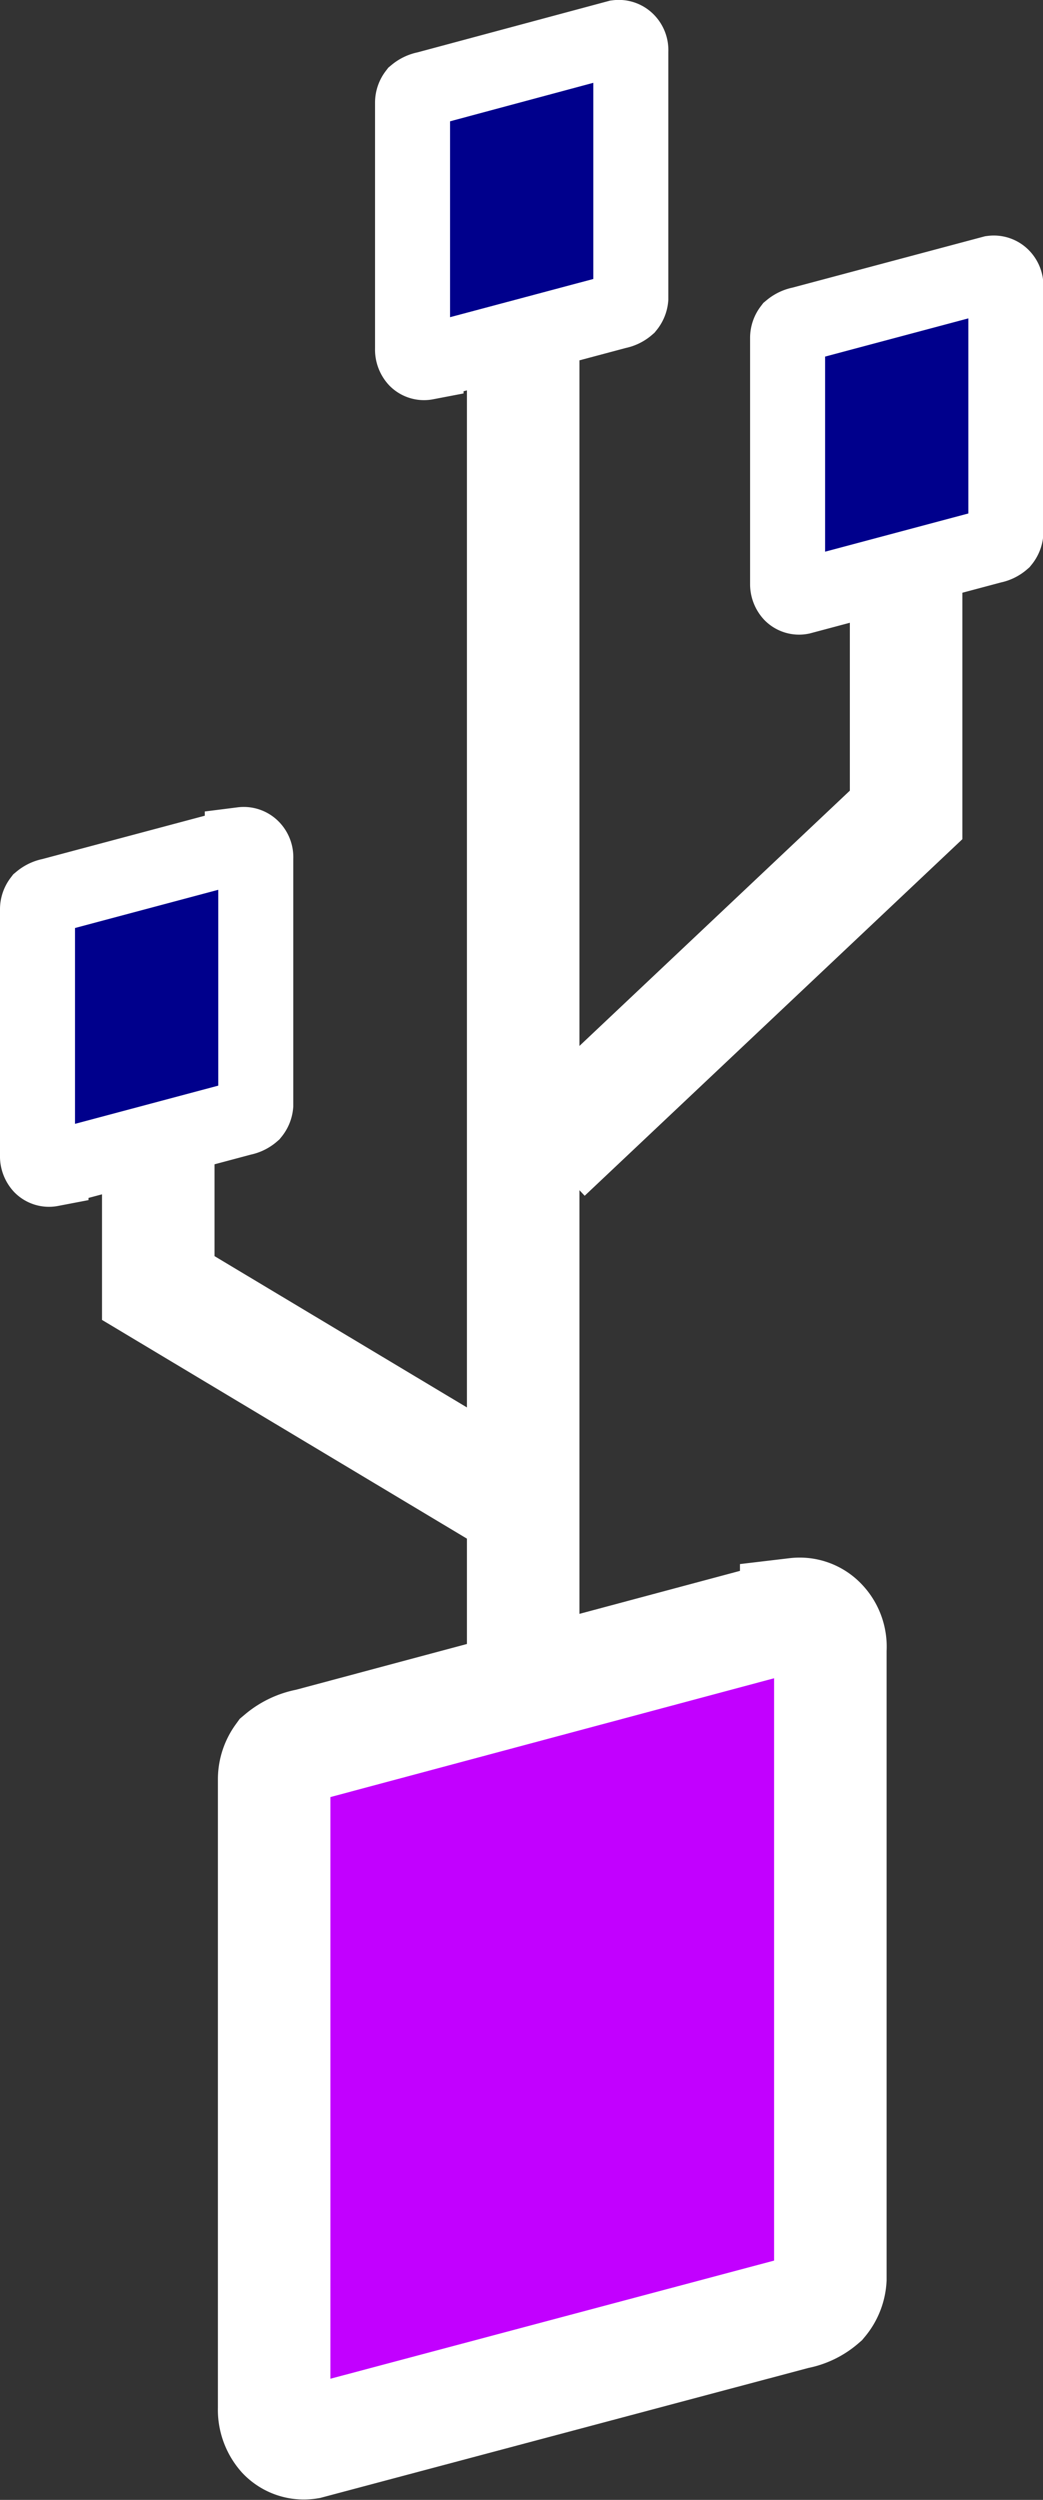 <svg xmlns="http://www.w3.org/2000/svg" viewBox="0 0 27.81 66.63"><rect x="0" y="0" width="27.81" height="66.63" fill="#333333" stroke="none"/><defs><style>.cls-1,.cls-4{fill:none;stroke:#fff;stroke-miterlimit:10;}.cls-1{stroke-width:3px;}.cls-2{fill:#c200ff;}.cls-3{fill:#00008c;}.cls-4{stroke-width:2px;}</style></defs><title>Ativo 4</title><g id="Camada_2" data-name="Camada 2"><g id="Camada_1-2" data-name="Camada 1"><line class="cls-1" x1="13.95" y1="46.11" x2="13.95" y2="8.38"/><polyline class="cls-1" points="13.95 40.16 4.22 34.33 4.22 29.23"/><polyline class="cls-1" points="14.56 30.78 24.16 21.72 24.16 14.06"/><path class="cls-2" d="M21.91,61.32a1.43,1.43,0,0,1-.69.33l-13,3.46a.75.75,0,0,1-.66-.22,1,1,0,0,1-.25-.7V47.42a1,1,0,0,1,.19-.58,1.55,1.55,0,0,1,.72-.34l13-3.48a.78.78,0,0,1,.66.24.91.91,0,0,1,.25.69V60.74a1,1,0,0,1-.22.58"/><path class="cls-1" d="M21.91,61.32a1.43,1.43,0,0,1-.69.33l-13,3.46a.75.75,0,0,1-.66-.22,1,1,0,0,1-.25-.7V47.42a1,1,0,0,1,.19-.58,1.55,1.55,0,0,1,.73-.34l13-3.48a.78.78,0,0,1,.66.24.91.91,0,0,1,.25.7V60.74A1,1,0,0,1,21.91,61.32Z"/><path class="cls-3" d="M6.73,29.67a.57.57,0,0,1-.27.13l-5.1,1.36a.29.29,0,0,1-.26-.08A.39.39,0,0,1,1,30.8V24.23A.39.39,0,0,1,1.08,24a.6.6,0,0,1,.28-.13l5.1-1.36a.31.31,0,0,1,.26.09.35.35,0,0,1,.1.27v6.58a.41.41,0,0,1-.09.23"/><path class="cls-4" d="M6.73,29.67a.57.57,0,0,1-.27.13l-5.1,1.36a.29.29,0,0,1-.26-.08A.39.39,0,0,1,1,30.8V24.23A.39.39,0,0,1,1.08,24a.6.6,0,0,1,.28-.13l5.1-1.36a.31.31,0,0,1,.26.09.35.35,0,0,1,.1.27v6.58A.41.41,0,0,1,6.73,29.67Z"/><path class="cls-3" d="M16.73,8.17a.57.57,0,0,1-.27.13l-5.1,1.36a.29.29,0,0,1-.26-.08A.39.39,0,0,1,11,9.3V2.73a.39.39,0,0,1,.08-.23.6.6,0,0,1,.28-.13L16.46,1a.31.31,0,0,1,.26.09.35.35,0,0,1,.1.27V7.95a.41.41,0,0,1-.09.23"/><path class="cls-4" d="M16.73,8.17a.57.57,0,0,1-.27.13l-5.1,1.36a.29.29,0,0,1-.26-.08A.39.39,0,0,1,11,9.3V2.73a.39.39,0,0,1,.08-.23.6.6,0,0,1,.28-.13L16.46,1a.31.31,0,0,1,.26.09.35.35,0,0,1,.1.27V7.95A.41.41,0,0,1,16.73,8.17Z"/><path class="cls-3" d="M26.73,14.42a.57.57,0,0,1-.27.13l-5.1,1.36a.29.29,0,0,1-.26-.08.39.39,0,0,1-.1-.27V9a.39.39,0,0,1,.08-.23.6.6,0,0,1,.28-.13l5.1-1.36a.31.31,0,0,1,.26.09.35.35,0,0,1,.1.27V14.2a.41.41,0,0,1-.09.23"/><path class="cls-4" d="M26.73,14.42a.57.57,0,0,1-.27.13l-5.1,1.36a.29.29,0,0,1-.26-.08.39.39,0,0,1-.1-.27V9a.39.39,0,0,1,.08-.23.6.6,0,0,1,.28-.13l5.1-1.36a.31.31,0,0,1,.26.09.35.35,0,0,1,.1.27V14.2A.41.41,0,0,1,26.73,14.42Z"/></g></g></svg>